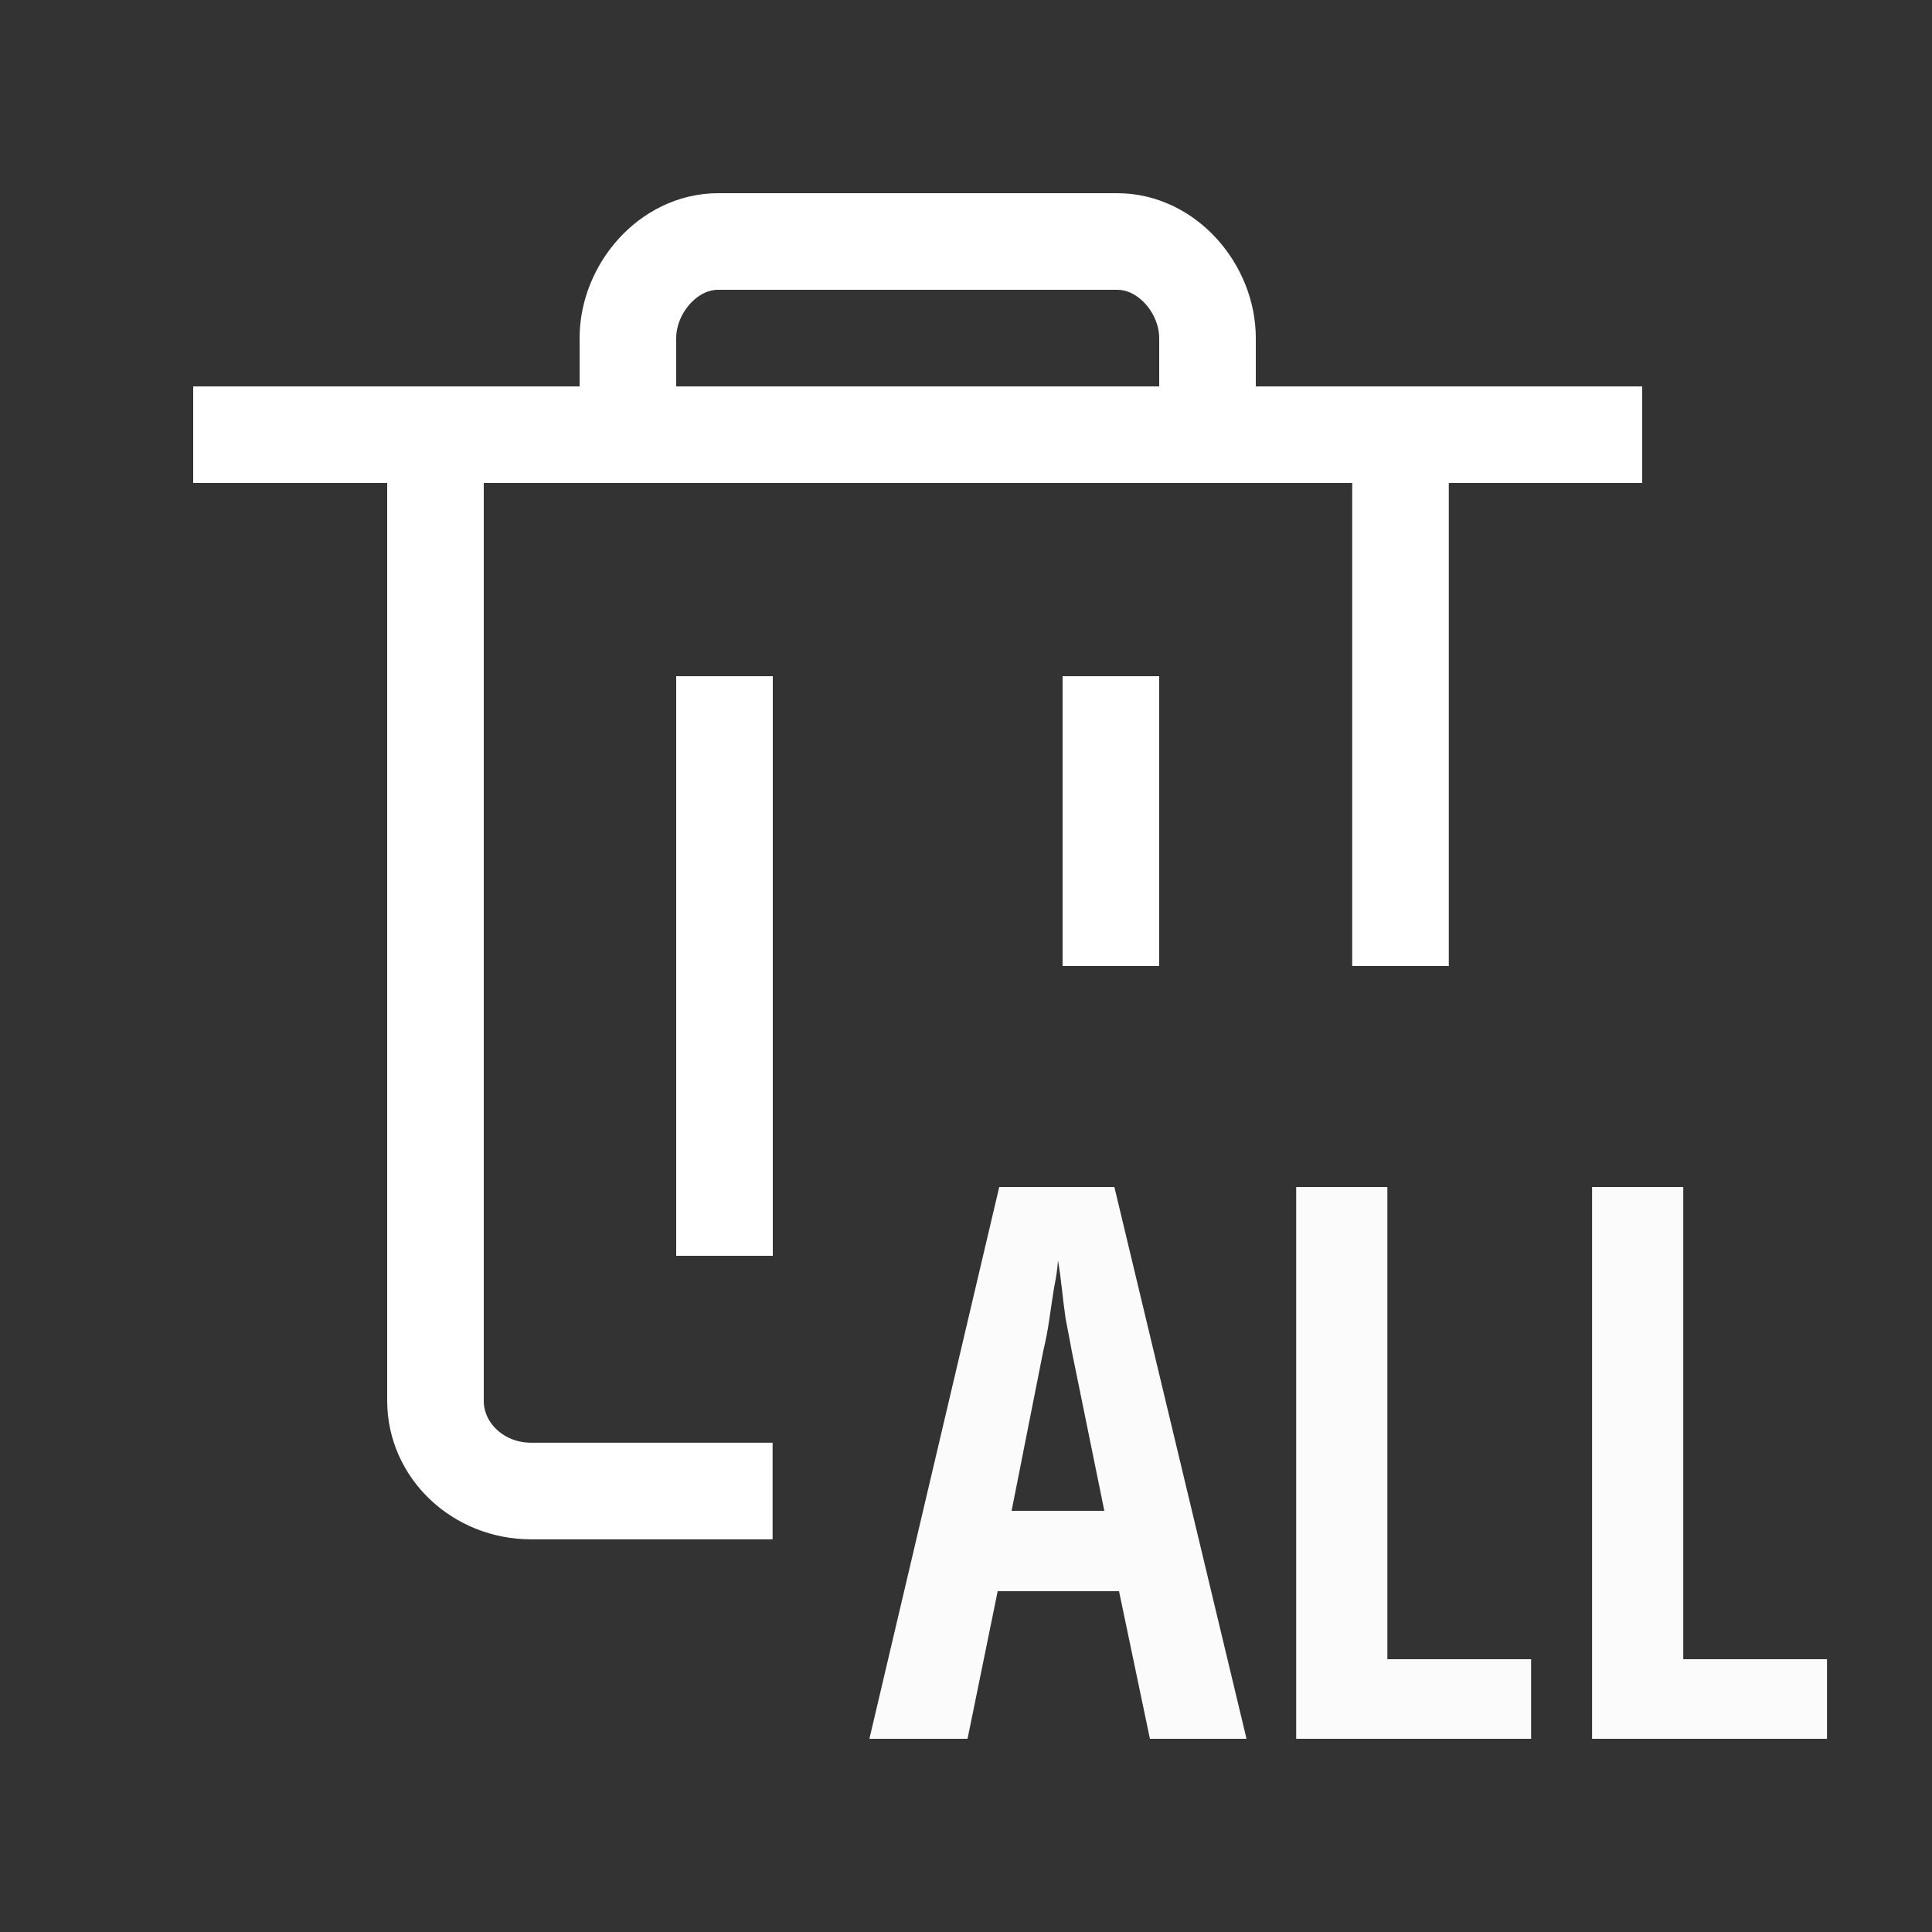 <svg width="20" height="20" viewBox="0 0 20 20" fill="none" xmlns="http://www.w3.org/2000/svg">
<rect x="0" y="0" width="20" height="20" fill="#333333" stroke="none"/>
<path d="M2 4.5H17" stroke="white" stroke-miterlimit="10"/>
<path d="M7.5 7V13" stroke="white" stroke-miterlimit="10" stroke-linejoin="round"/>
<path d="M11.5 7V10" stroke="white" stroke-miterlimit="10" stroke-linejoin="round"/>
<path d="M6.5 5V3.5C6.5 2.991 6.917 2.5 7.434 2.5H11.566C12.083 2.5 12.5 2.991 12.5 3.5V5" stroke="white" stroke-miterlimit="10"/>
<path d="M14.498 4.5V7.5V10M7.998 15.435H5.498C4.948 15.435 4.508 15.014 4.508 14.501V4.5" stroke="white" stroke-miterlimit="10" stroke-linejoin="round"/>
<path d="M11.904 18L11.584 16.472H10.328L10.016 18H9L10.344 12.288H11.536L12.904 18H11.904ZM11.096 13.992C11.075 13.875 11.053 13.763 11.032 13.656C11.016 13.544 11.003 13.437 10.992 13.336C10.981 13.235 10.968 13.139 10.952 13.048C10.947 13.133 10.933 13.227 10.912 13.328C10.896 13.429 10.88 13.536 10.864 13.648C10.848 13.76 10.827 13.872 10.8 13.984L10.472 15.64H11.432L11.096 13.992ZM13.418 18V12.288H14.362V17.176H15.85V18H13.418ZM16.481 18V12.288H17.425V17.176H18.913V18H16.481Z" fill="#FBFBFB"/>
</svg>
